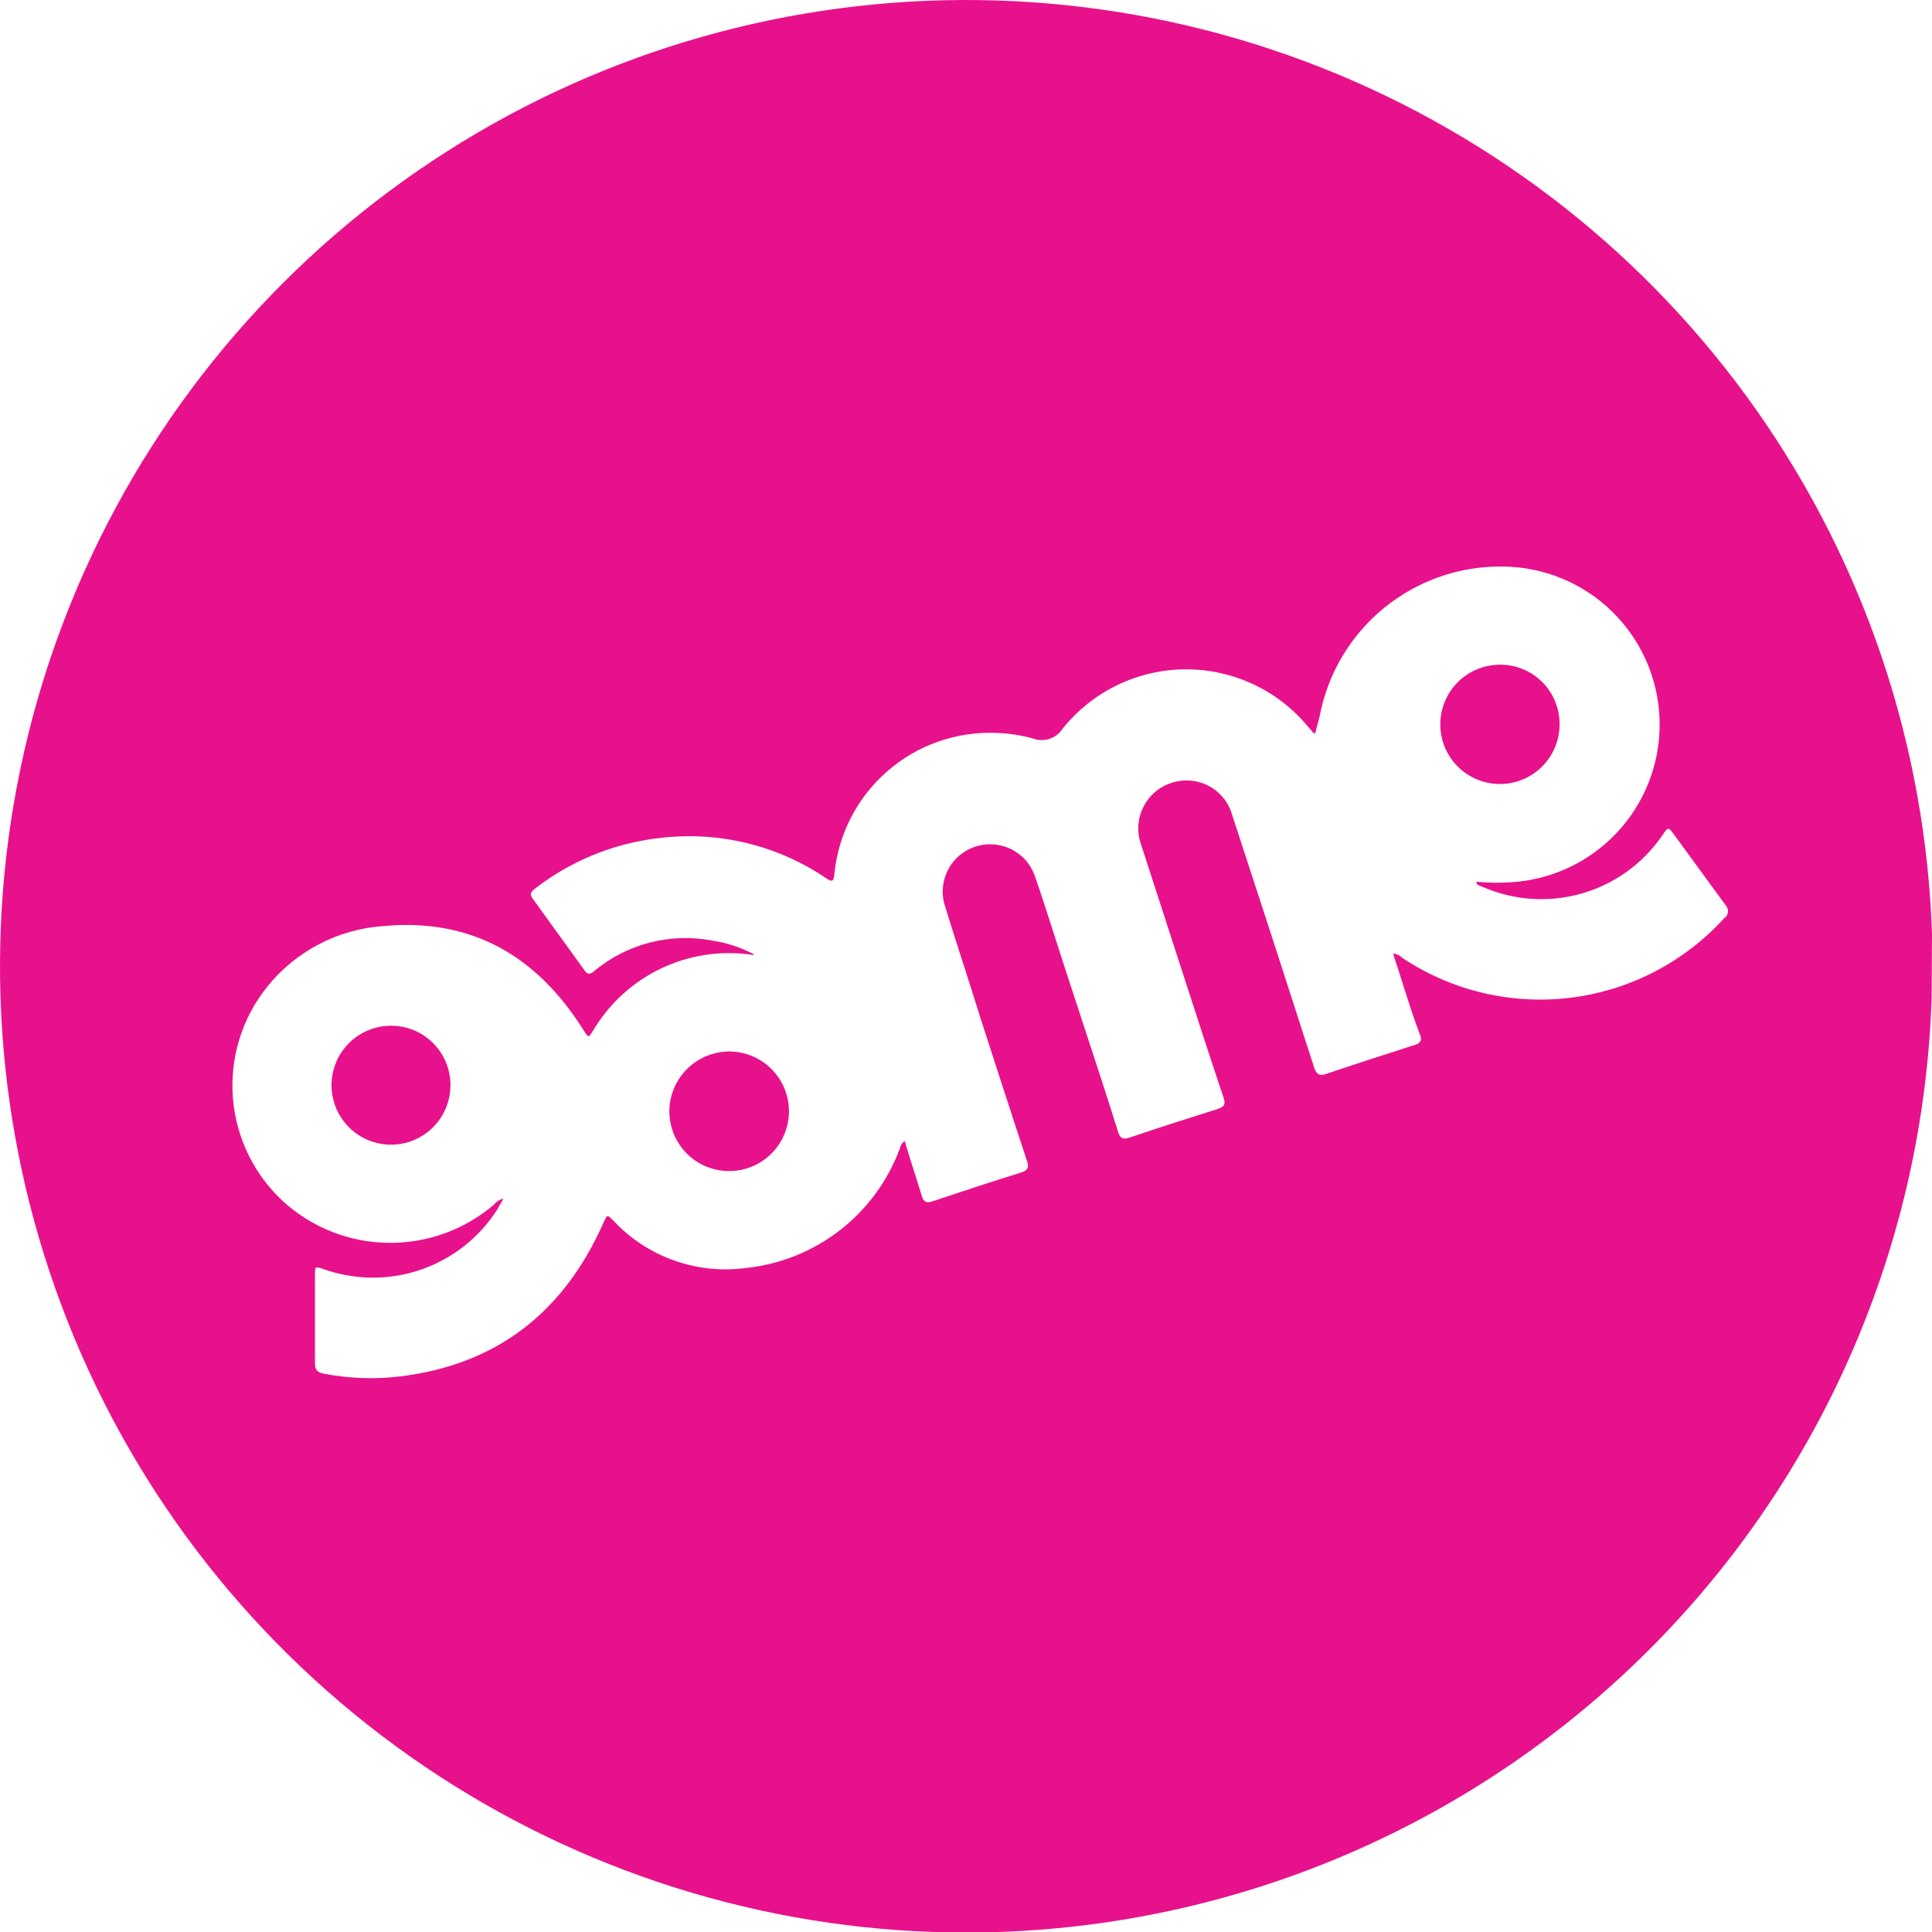 <svg width="72" height="72" viewBox="0 0 72 72" fill="none" xmlns="http://www.w3.org/2000/svg" xmlns:xlink="http://www.w3.org/1999/xlink">
<path d="M65.444,15.265C69.488,21.003 71.767,27.799 72,34.815L71.987,37.152C71.7,46.294 67.944,54.983 61.483,61.455C55.021,67.928 46.338,71.698 37.197,72L34.809,72C27.792,71.766 20.998,69.486 15.26,65.441C9.523,61.396 5.093,55.762 2.515,49.232C-0.062,42.702 -0.675,35.562 0.752,28.688C2.18,21.815 5.585,15.508 10.549,10.545C15.514,5.581 21.82,2.177 28.694,0.751C35.568,-0.675 42.708,-0.061 49.238,2.518C55.767,5.096 61.4,9.527 65.444,15.265ZM58.534,37.182C60.732,36.91 62.76,35.861 64.25,34.224C64.29,34.199 64.323,34.166 64.348,34.127C64.373,34.088 64.389,34.043 64.395,33.997C64.401,33.951 64.397,33.905 64.383,33.86C64.369,33.816 64.345,33.775 64.314,33.741C63.891,33.166 63.467,32.584 63.044,32.003L63.043,32.002C62.832,31.711 62.62,31.42 62.408,31.131C62.173,30.807 62.167,30.807 61.951,31.131C61.229,32.186 60.16,32.955 58.93,33.303C57.699,33.651 56.386,33.557 55.218,33.036C55.204,33.03 55.188,33.025 55.171,33.02L55.171,33.02C55.101,32.997 55.021,32.972 55.021,32.858C55.536,32.909 56.055,32.909 56.571,32.858C58.067,32.703 59.447,31.981 60.428,30.84C61.408,29.7 61.915,28.227 61.844,26.725C61.774,25.222 61.131,23.804 60.047,22.76C58.964,21.717 57.522,21.128 56.018,21.113C54.406,21.088 52.837,21.632 51.587,22.65C50.336,23.668 49.485,25.094 49.183,26.678L49.012,27.332C48.971,27.313 48.964,27.319 48.961,27.322C48.958,27.326 48.958,27.326 48.929,27.294C48.906,27.268 48.884,27.241 48.863,27.215C48.833,27.179 48.804,27.143 48.77,27.11C48.214,26.428 47.512,25.88 46.717,25.506C45.921,25.131 45.052,24.939 44.172,24.944C43.293,24.949 42.425,25.15 41.634,25.534C40.842,25.917 40.147,26.473 39.598,27.16C39.483,27.336 39.312,27.468 39.112,27.534C38.912,27.6 38.696,27.596 38.499,27.523C38.048,27.396 37.583,27.325 37.114,27.313C35.625,27.256 34.171,27.773 33.051,28.756C31.93,29.739 31.23,31.114 31.093,32.598C31.067,32.82 31.029,32.89 30.813,32.744C28.999,31.508 26.8,30.969 24.62,31.226C22.906,31.412 21.278,32.071 19.919,33.131C19.761,33.258 19.741,33.347 19.869,33.513C20.186,33.951 20.504,34.391 20.821,34.831L20.824,34.834C21.14,35.273 21.457,35.711 21.774,36.149C21.882,36.301 21.958,36.339 22.124,36.206C22.726,35.699 23.433,35.332 24.194,35.132C24.956,34.932 25.752,34.904 26.525,35.05C27.079,35.131 27.614,35.308 28.107,35.571C28.064,35.597 28.026,35.587 27.992,35.578C27.977,35.574 27.962,35.571 27.948,35.571C26.808,35.419 25.648,35.604 24.611,36.104C23.575,36.604 22.708,37.397 22.117,38.385L22.091,38.425C22.01,38.551 21.97,38.613 21.93,38.613C21.889,38.613 21.849,38.551 21.768,38.425L21.742,38.385C20.027,35.653 17.607,34.211 14.31,34.51C13.461,34.565 12.633,34.797 11.879,35.192C11.125,35.587 10.462,36.136 9.934,36.803C9.01,37.967 8.562,39.439 8.68,40.92C8.798,42.402 9.473,43.784 10.569,44.788C11.642,45.756 13.031,46.3 14.477,46.318C15.922,46.335 17.324,45.825 18.42,44.883C18.505,44.773 18.627,44.698 18.763,44.673L18.516,45.099C17.845,46.139 16.843,46.922 15.671,47.321C14.5,47.72 13.228,47.712 12.062,47.297C11.899,47.242 11.818,47.215 11.778,47.245C11.738,47.273 11.738,47.358 11.738,47.525L11.738,50.79C11.738,51.025 11.801,51.14 12.055,51.19C13.005,51.376 13.979,51.411 14.939,51.292C18.554,50.841 21.025,48.872 22.486,45.575L22.5,45.543C22.564,45.401 22.596,45.33 22.639,45.322C22.683,45.315 22.738,45.37 22.848,45.48L22.867,45.499C23.491,46.165 24.267,46.672 25.128,46.977C25.989,47.282 26.91,47.376 27.815,47.252C29.087,47.117 30.297,46.629 31.307,45.843C32.317,45.057 33.087,44.006 33.532,42.806C33.555,42.69 33.621,42.588 33.716,42.52C33.832,42.917 33.955,43.306 34.078,43.692L34.078,43.692L34.078,43.692C34.171,43.984 34.264,44.275 34.351,44.565C34.427,44.807 34.529,44.845 34.764,44.768C35.857,44.4 36.956,44.038 38.061,43.695C38.277,43.619 38.366,43.53 38.277,43.276C37.68,41.472 37.095,39.661 36.511,37.851C36.311,37.205 36.104,36.559 35.896,35.912L35.896,35.912L35.896,35.911L35.895,35.91C35.674,35.222 35.453,34.533 35.241,33.843C35.16,33.625 35.123,33.394 35.132,33.162C35.141,32.93 35.196,32.702 35.293,32.491C35.39,32.28 35.527,32.09 35.698,31.933C35.868,31.775 36.068,31.653 36.285,31.572C36.503,31.492 36.735,31.455 36.967,31.464C37.199,31.473 37.426,31.527 37.637,31.624C37.848,31.721 38.038,31.859 38.196,32.029C38.353,32.199 38.476,32.399 38.556,32.617C38.827,33.395 39.078,34.18 39.328,34.962L39.328,34.962L39.328,34.963C39.447,35.336 39.566,35.708 39.687,36.079C39.9,36.735 40.116,37.39 40.331,38.045L40.331,38.047C40.782,39.419 41.233,40.789 41.662,42.164C41.745,42.425 41.834,42.482 42.101,42.393C43.187,42.024 44.28,41.675 45.372,41.332C45.601,41.256 45.69,41.173 45.601,40.913C45.074,39.344 44.565,37.775 44.057,36.2C43.803,35.412 43.547,34.626 43.292,33.84C43.036,33.054 42.78,32.268 42.526,31.48C42.441,31.243 42.406,30.991 42.425,30.74C42.444,30.489 42.516,30.244 42.636,30.023C42.756,29.802 42.921,29.608 43.121,29.455C43.322,29.302 43.552,29.194 43.797,29.136C44.248,29.024 44.725,29.095 45.125,29.333C45.525,29.57 45.814,29.956 45.931,30.406C46.956,33.532 47.97,36.657 48.974,39.782C49.056,40.023 49.152,40.112 49.418,40.023C50.524,39.649 51.629,39.293 52.741,38.937C52.925,38.874 53.001,38.785 52.925,38.575C52.717,38.042 52.539,37.484 52.36,36.923L52.36,36.923L52.29,36.701L51.915,35.533C52.049,35.55 52.173,35.611 52.27,35.704C54.115,36.929 56.337,37.453 58.534,37.182ZM26.34,39.351C26.612,39.24 26.904,39.183 27.199,39.185C27.639,39.19 28.067,39.325 28.43,39.573C28.794,39.821 29.076,40.171 29.24,40.579C29.405,40.987 29.446,41.434 29.357,41.865C29.268,42.296 29.054,42.691 28.741,43C28.428,43.309 28.031,43.519 27.599,43.603C27.167,43.687 26.72,43.641 26.314,43.472C25.908,43.302 25.562,43.017 25.318,42.651C25.074,42.284 24.944,41.854 24.944,41.415C24.945,41.12 25.005,40.829 25.119,40.557C25.234,40.286 25.4,40.04 25.61,39.833C25.819,39.626 26.067,39.462 26.34,39.351ZM14.609,38.226C14.169,38.218 13.737,38.342 13.368,38.58C12.998,38.819 12.708,39.162 12.535,39.566C12.361,39.97 12.311,40.417 12.392,40.849C12.472,41.281 12.68,41.68 12.988,41.994C13.295,42.308 13.69,42.524 14.12,42.613C14.551,42.702 14.998,42.662 15.406,42.496C15.813,42.33 16.162,42.047 16.408,41.683C16.654,41.318 16.786,40.889 16.788,40.449C16.791,39.866 16.564,39.305 16.156,38.889C15.748,38.472 15.192,38.234 14.609,38.226ZM57.959,26.148C58.069,26.419 58.124,26.709 58.121,27.002C58.12,27.438 57.99,27.864 57.749,28.227C57.505,28.593 57.158,28.879 56.751,29.048C56.345,29.217 55.897,29.262 55.465,29.176C55.034,29.091 54.637,28.879 54.326,28.567C54.014,28.256 53.802,27.859 53.717,27.428C53.631,26.996 53.676,26.548 53.845,26.142C54.014,25.735 54.3,25.388 54.666,25.144C55.033,24.9 55.464,24.771 55.904,24.772C56.197,24.77 56.487,24.827 56.757,24.939C57.028,25.05 57.273,25.215 57.48,25.422C57.686,25.63 57.849,25.876 57.959,26.148Z" clip-rule="evenodd" fill-rule="evenodd" fill="#E8118C"/>
</svg>
